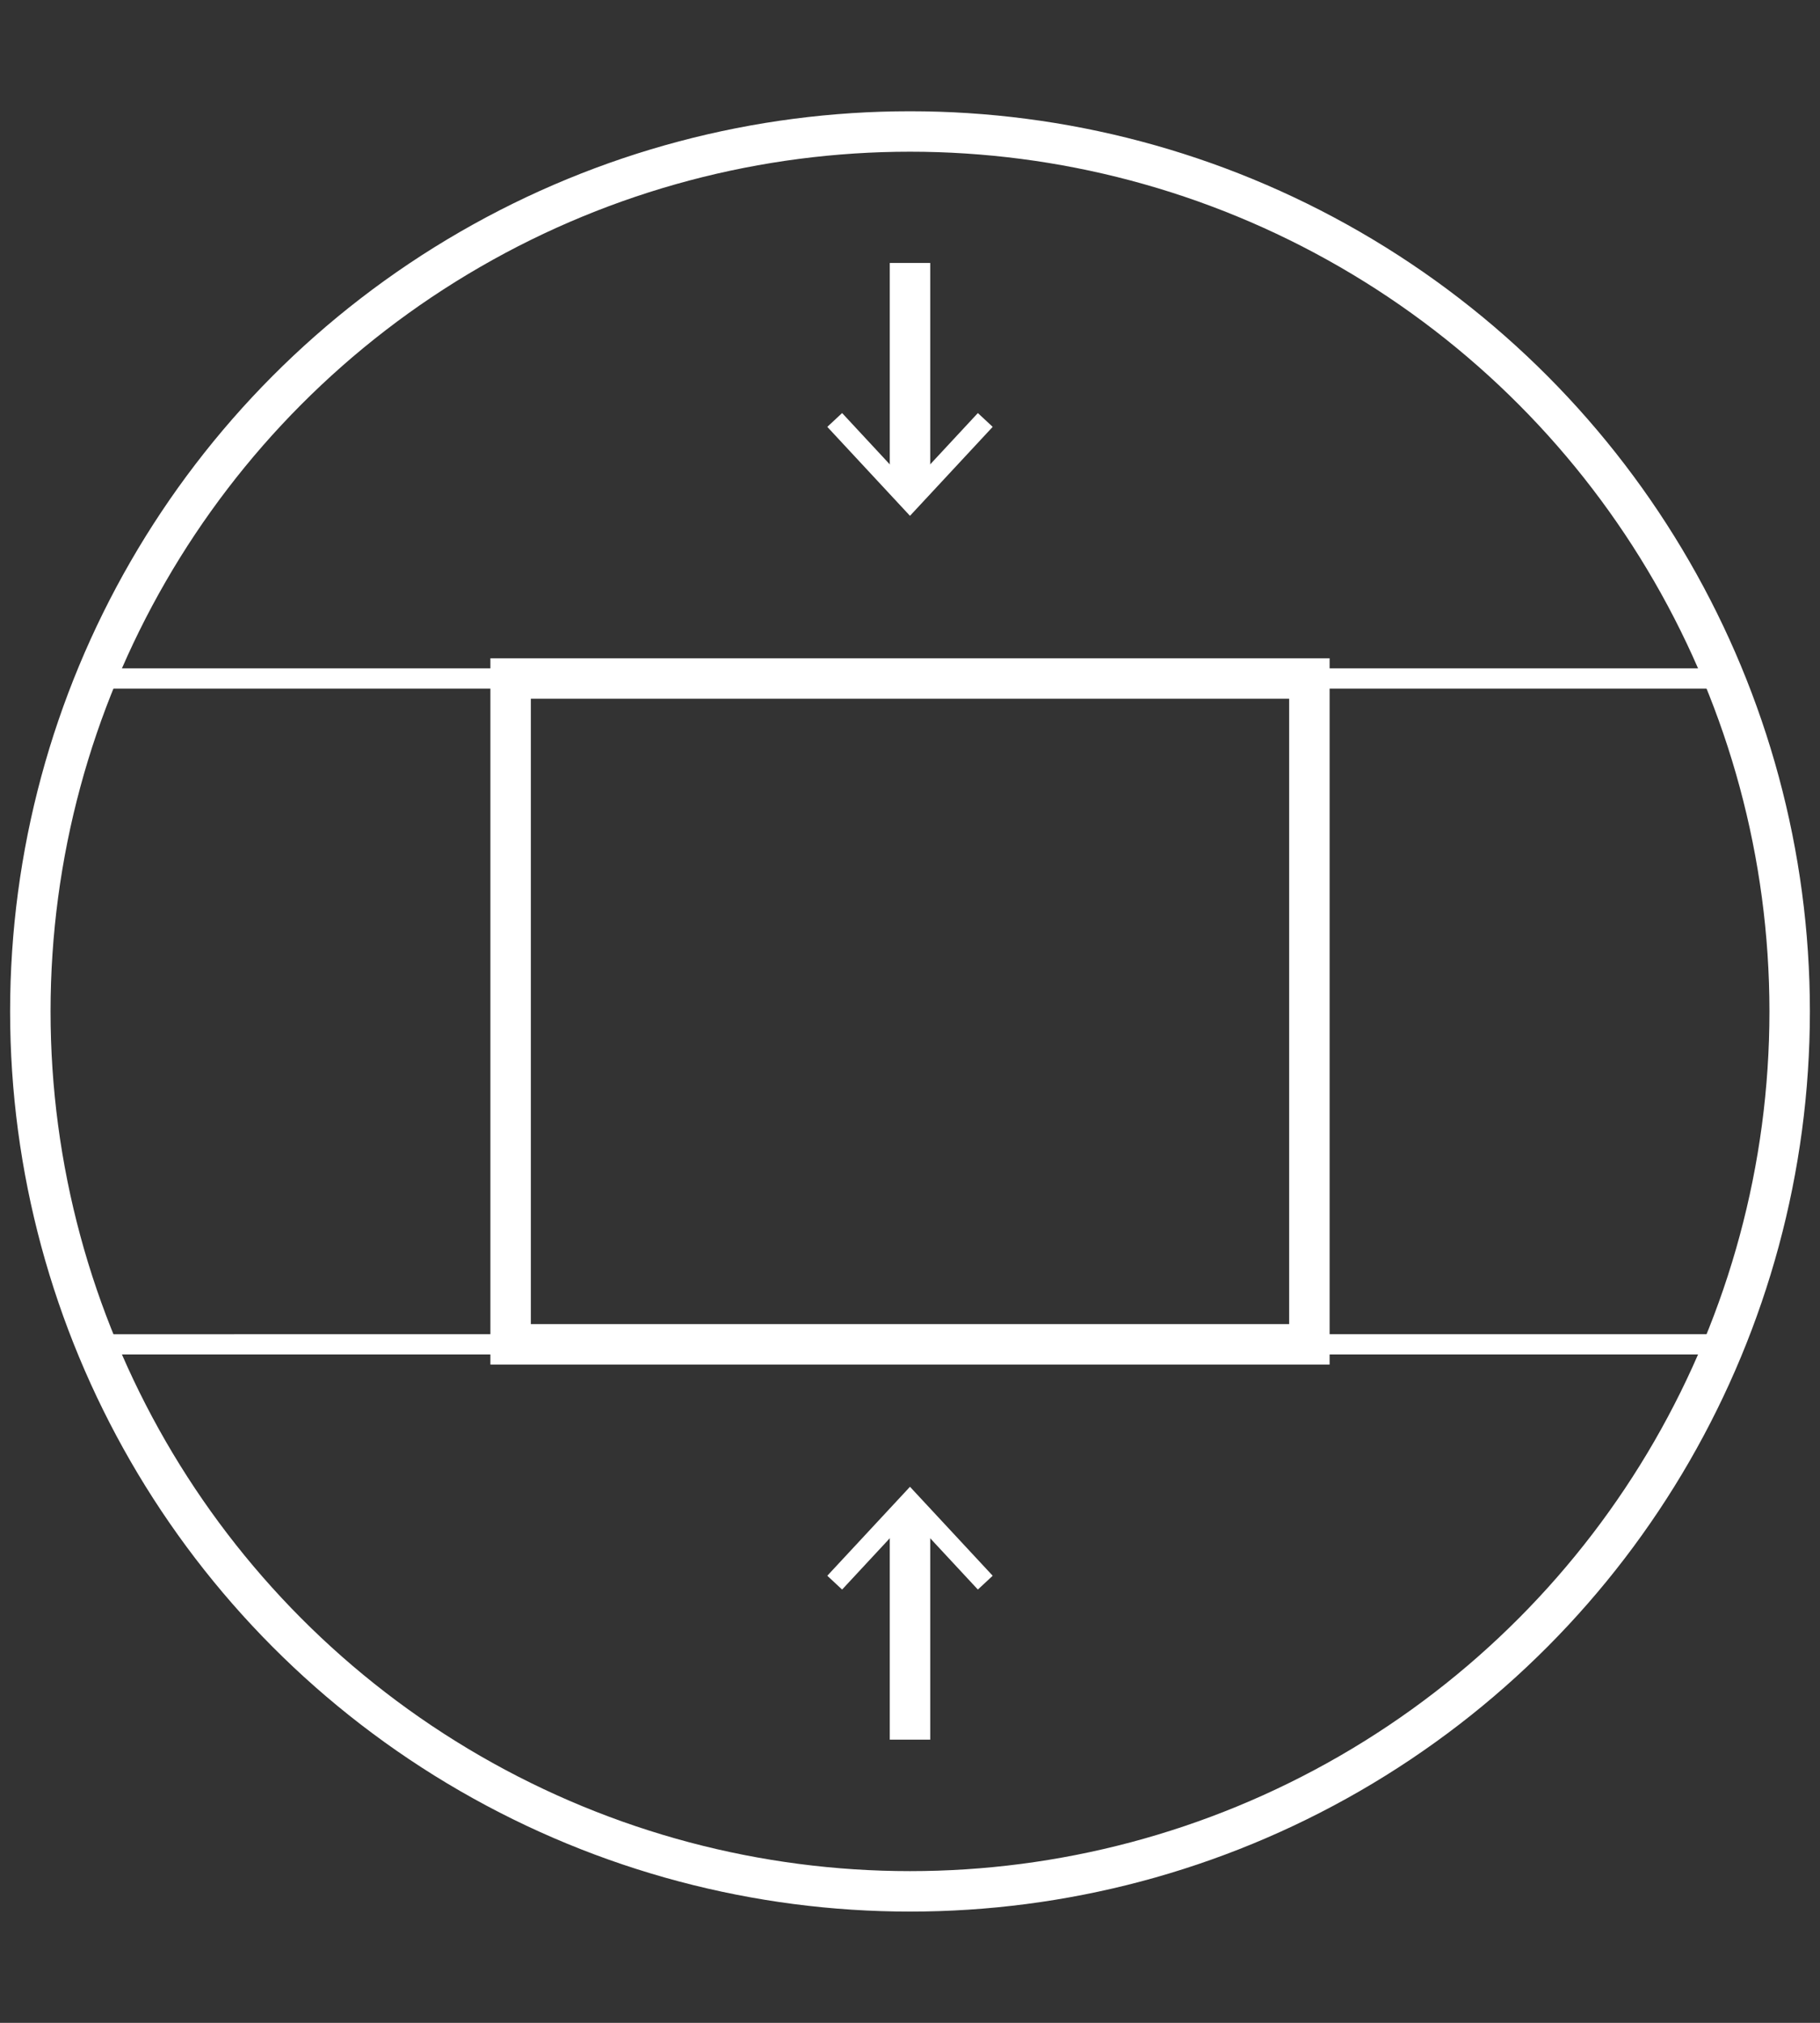 <?xml version="1.0" encoding="utf-8"?>
<!DOCTYPE svg PUBLIC "-//W3C//DTD SVG 1.1 Tiny//EN" "http://www.w3.org/Graphics/SVG/1.1/DTD/svg11-tiny.dtd">
<svg version="1.1" baseProfile="tiny" id="Layer_1" xmlns="http://www.w3.org/2000/svg" xmlns:xlink="http://www.w3.org/1999/xlink"
	 x="0px" y="0px" width="90px" height="100px" viewBox="0 0 90 100" xml:space="preserve">
<rect x="0" y="0" width="90" height="100" fill="#333333" stroke="none"/>
<rect x="25.25" y="33.542" fill="none" stroke-width="2" stroke="#ffffff" stroke-miterlimit="10" width="39.5" height="32.916"/>
<path fill="none" stroke="#ffffff" stroke-miterlimit="10" d="M85.269,33.542H64.75v32.916h20.519C87.346,61.38,88.5,55.826,88.5,50
	C88.5,44.174,87.346,38.62,85.269,33.542z"/>
<path fill="none" stroke="#ffffff" stroke-miterlimit="10" d="M25.25,33.542H4.731C2.654,38.62,1.5,44.174,1.5,50
	c0,5.826,1.154,11.38,3.231,16.458H25.25V33.542z"/>
<g>
	<line fill="none" stroke-width="2" stroke="#ffffff" stroke-miterlimit="10" x1="45" y1="74.584" x2="45" y2="86"/>
	<g>
		<polygon points="40.91,77.898 41.643,78.58 44.999,74.969 48.356,78.58 49.089,77.898 44.999,73.5"  fill="#ffffff"/>
	</g>
</g>
<g>
	<line fill="none" stroke-width="2" stroke="#ffffff" stroke-miterlimit="10" x1="45" y1="13" x2="45" y2="24.416"/>
	<g>
		<polygon points="40.91,21.102 41.643,20.42 44.999,24.032 48.356,20.42 49.089,21.102 44.999,25.5" fill="#ffffff"/>
	</g>
</g>
<circle fill="none" stroke="#ffffff" stroke-width="2" stroke-miterlimit="10" cx="45" cy="50" r="43.5"/>
</svg>
